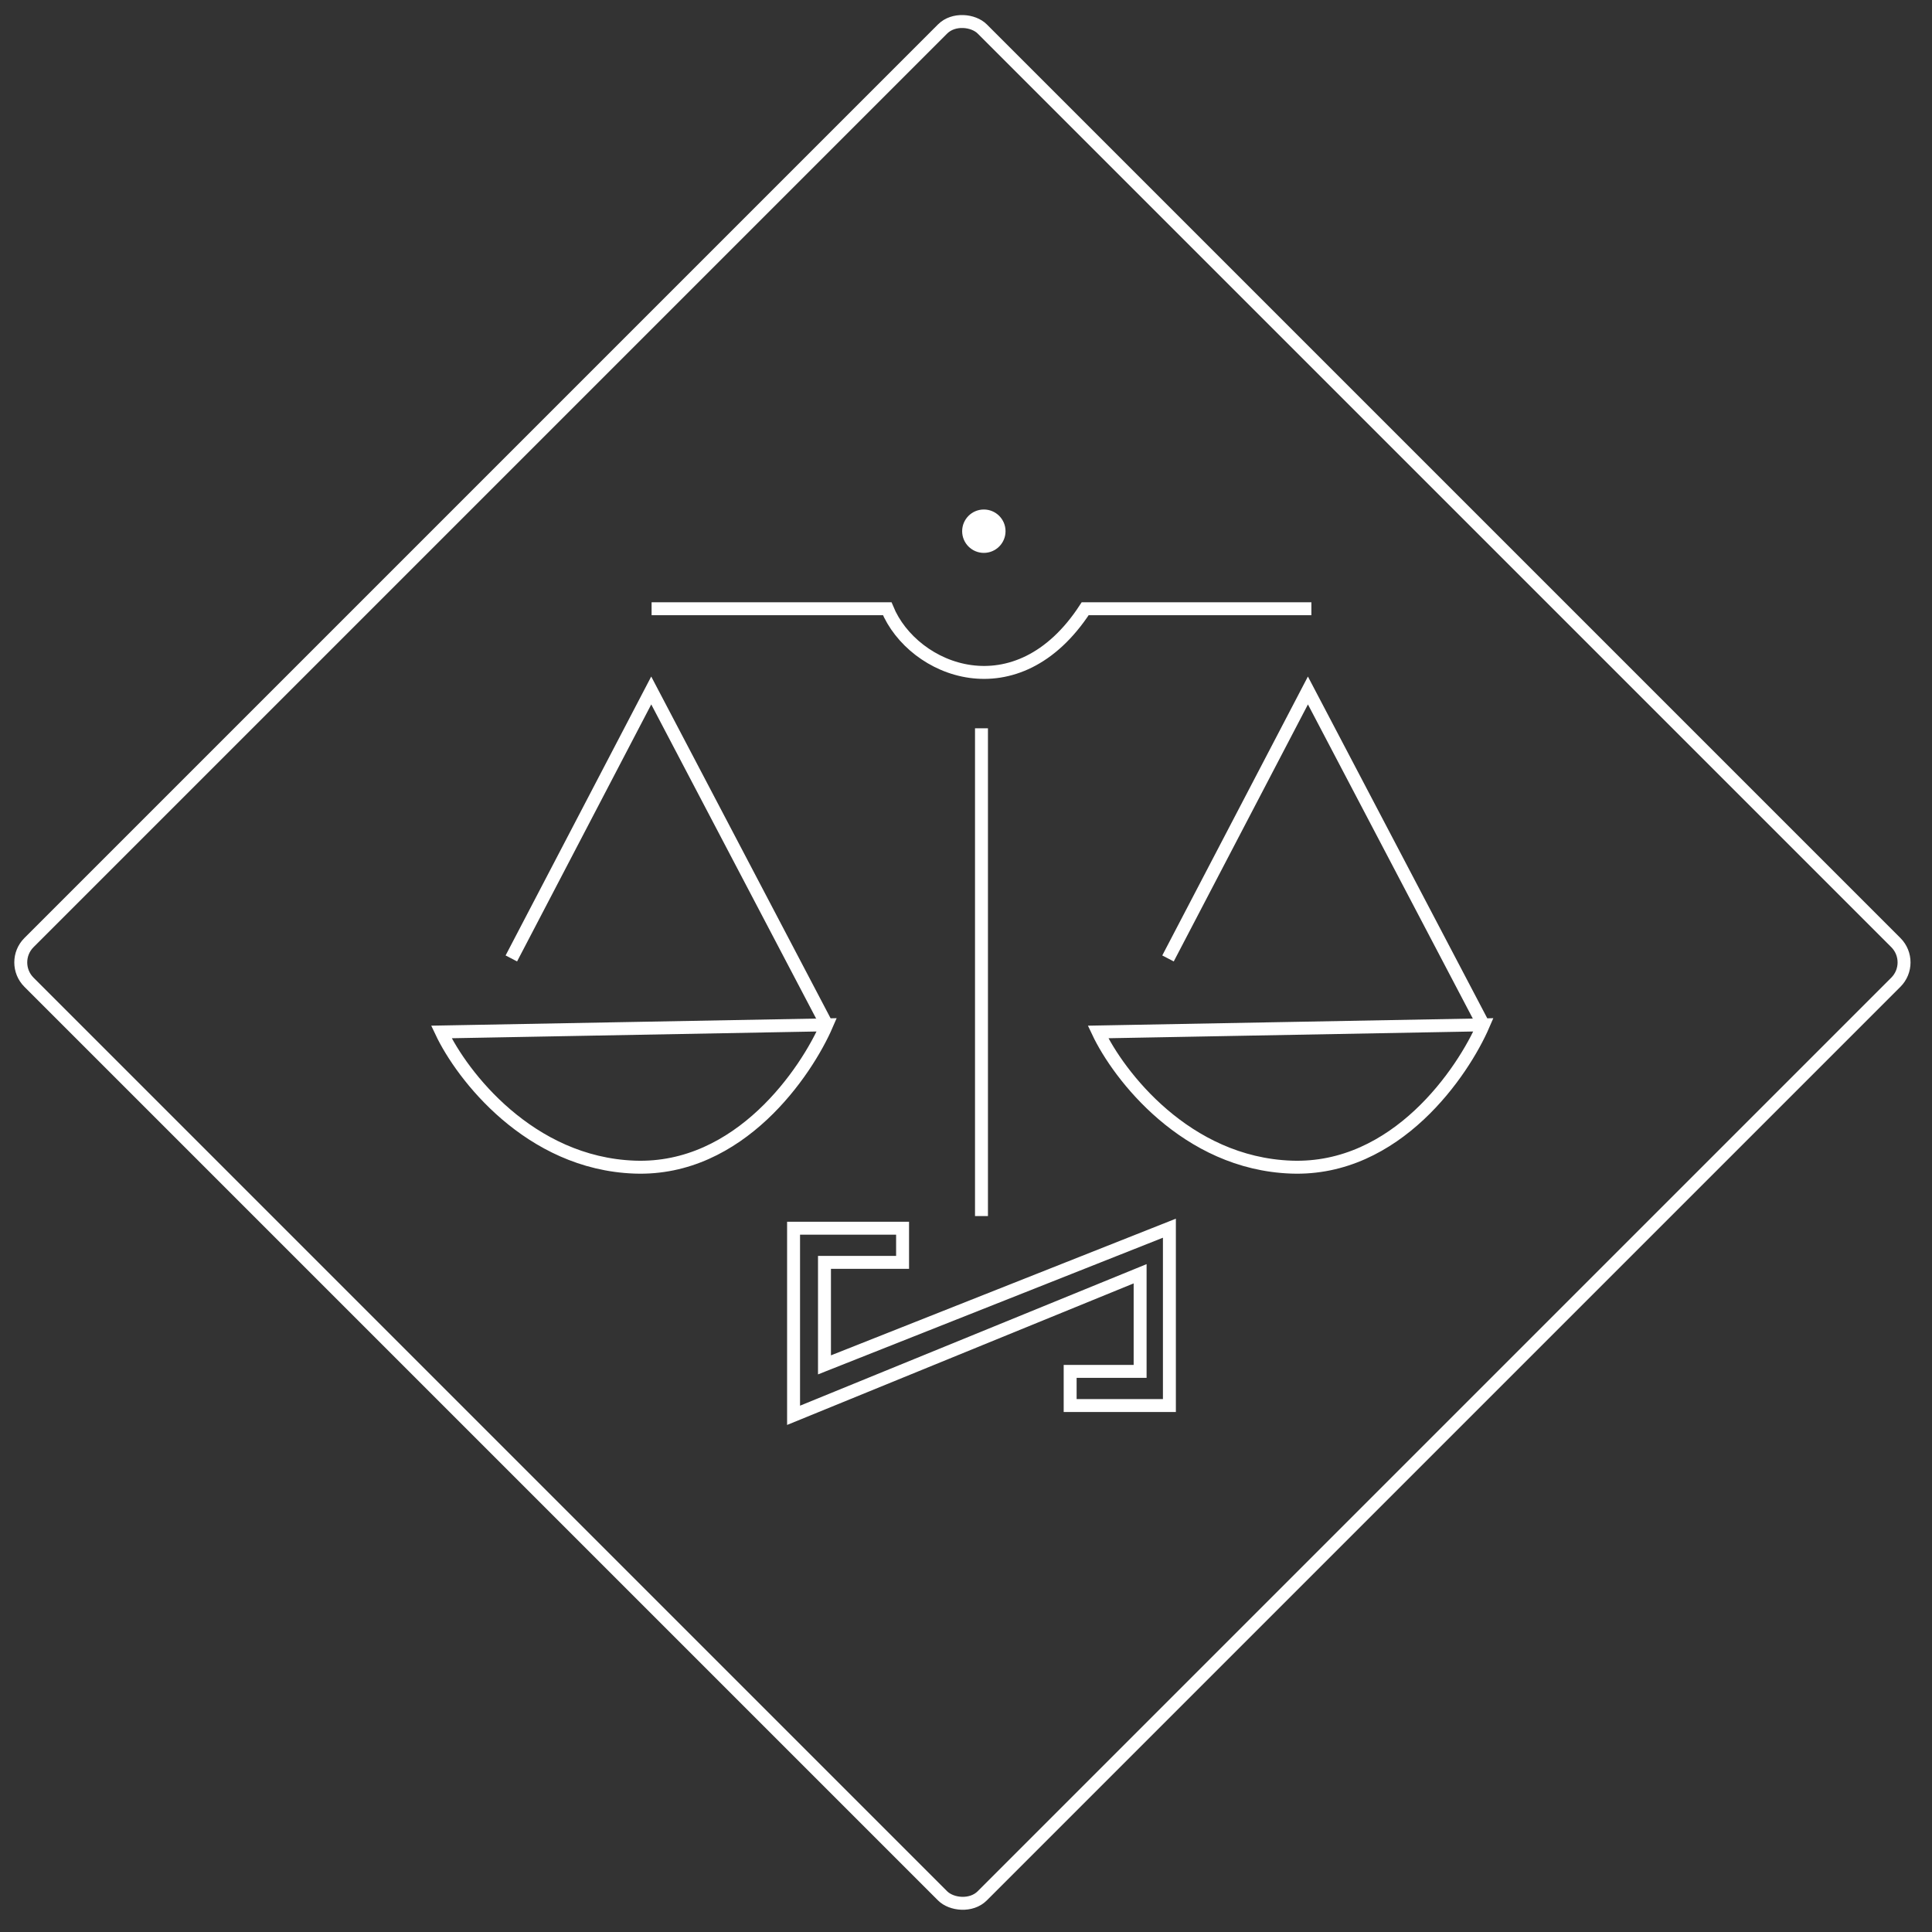 <svg width="224" height="224" viewBox="0 0 224 224" fill="none" xmlns="http://www.w3.org/2000/svg">
<rect x="0" y="0" width="224" height="224" fill="#333333" stroke="none"/>
<rect x="1.061" y="111.584" width="156.303" height="156.303" rx="3.25" transform="rotate(-45 1.061 111.584)" stroke="white" stroke-width="1.5"/>
<path d="M104.647 146.361V142.4H92.008V164.094L132.188 147.682V159H124.076V162.962H135.583V142.4L95.592 158.246V146.361H104.647Z" stroke="white" stroke-width="1.5"/>
<path d="M75.547 70.58H102.867C105.873 77.866 117.923 82.689 125.817 70.58H152.044" stroke="white" stroke-width="1.5"/>
<path d="M113.795 84.44V140.993" stroke="white" stroke-width="1.5"/>
<circle cx="114.069" cy="61.588" r="2.515" fill="white"/>
<path d="M59.285 111.124L75.506 80.055L95.852 118.822M95.852 118.822L51.174 119.647C53.557 124.687 61.374 134.879 73.582 135.318C85.789 135.758 93.515 124.229 95.852 118.822Z" stroke="white" stroke-width="1.5"/>
<path d="M135.421 111.124L151.643 80.055L171.988 118.822M171.988 118.822L127.311 119.647C129.693 124.687 137.511 134.879 149.718 135.318C161.926 135.758 169.651 124.229 171.988 118.822Z" stroke="white" stroke-width="1.5"/>
</svg>
